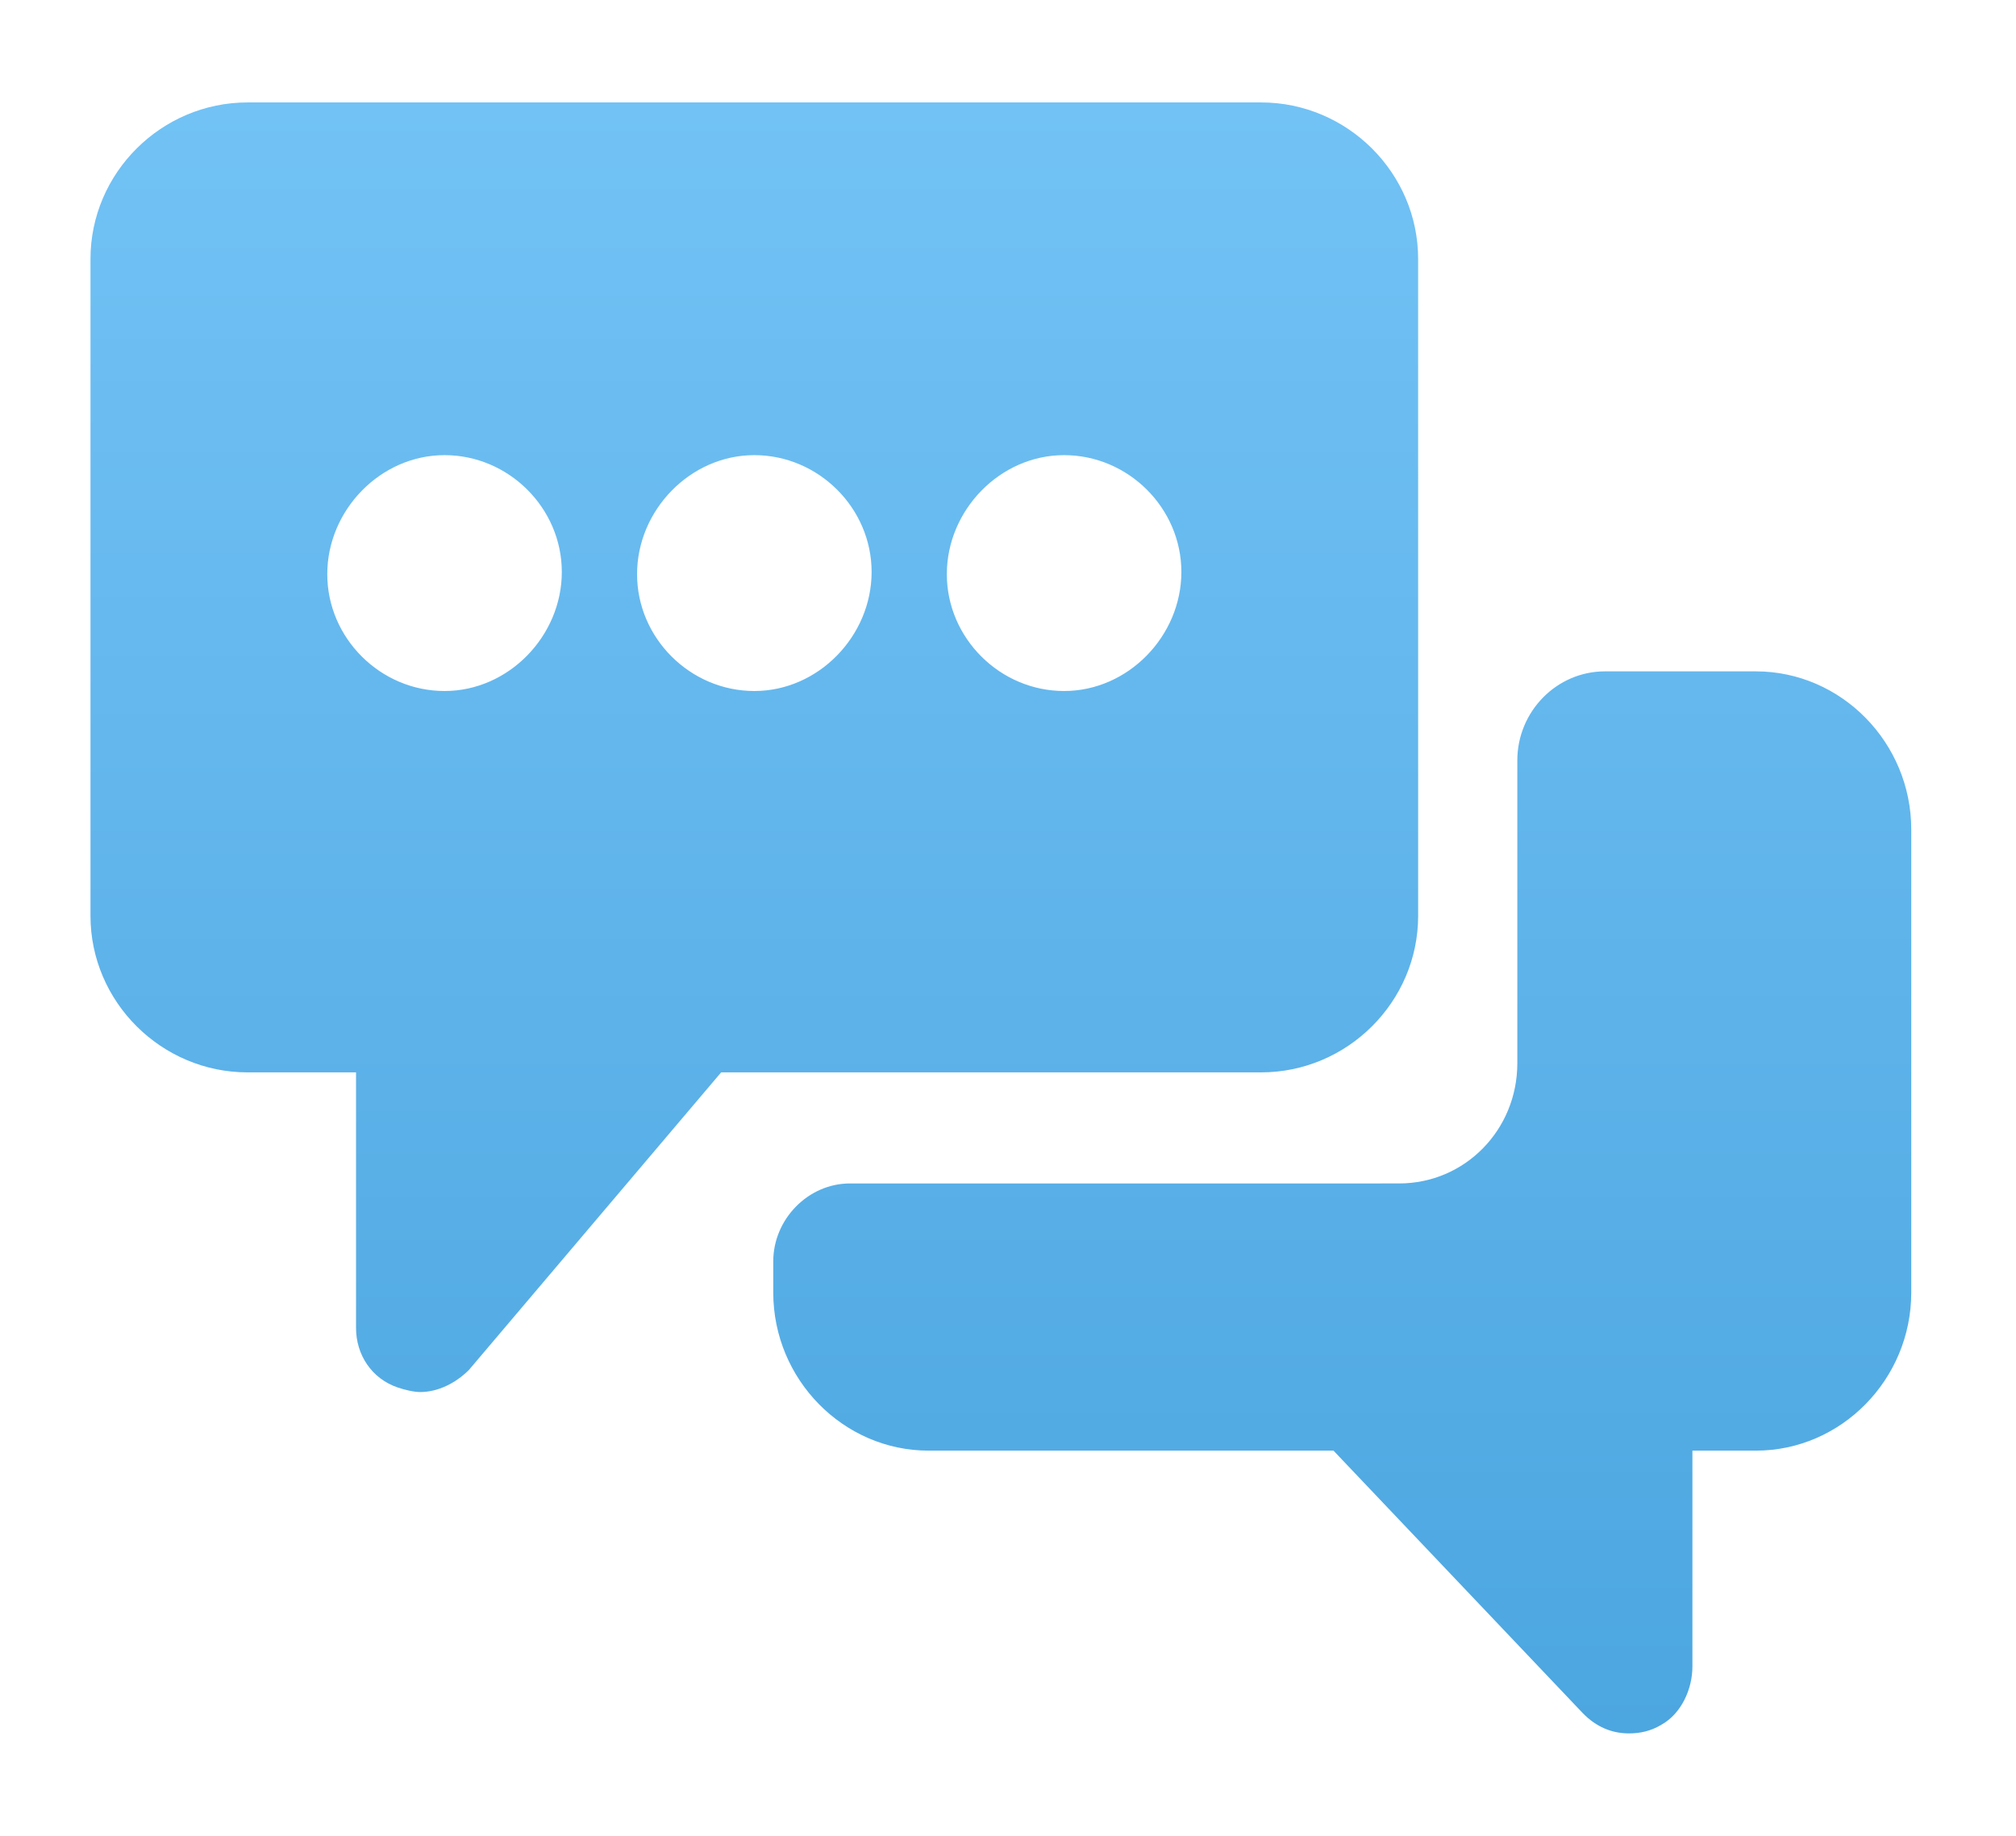 <svg width="112" height="102" viewBox="0 0 112 102" fill="none" xmlns="http://www.w3.org/2000/svg">
<g filter="url(#filter0_d_103_6860)">
<path fill-rule="evenodd" clip-rule="evenodd" d="M70.058 5.691H13.756C8.962 5.691 5.027 9.611 5.027 14.387V50.886C5.027 55.663 8.962 59.582 13.756 59.582H19.78V73.79C19.78 75.26 20.641 76.607 22.116 77.097C22.484 77.219 22.977 77.343 23.345 77.343C24.329 77.343 25.312 76.853 26.05 76.117L40.063 59.582H70.058C74.852 59.582 78.786 55.663 78.786 50.886L78.785 14.387C78.785 9.611 74.852 5.691 70.058 5.691L70.058 5.691ZM24.697 38.393C21.132 38.393 18.182 35.453 18.182 31.901C18.182 28.35 21.132 25.288 24.697 25.288C28.262 25.288 31.212 28.228 31.212 31.779C31.212 35.331 28.262 38.393 24.697 38.393ZM35.393 31.901C35.393 35.453 38.343 38.393 41.908 38.393C45.473 38.393 48.423 35.331 48.423 31.779C48.423 28.228 45.472 25.288 41.908 25.288C38.343 25.288 35.393 28.35 35.393 31.901ZM59.117 38.393C55.552 38.393 52.602 35.453 52.602 31.901C52.602 28.35 55.551 25.288 59.117 25.288C62.681 25.288 65.632 28.228 65.632 31.779C65.632 35.331 62.682 38.393 59.117 38.393ZM89.159 37.302H97.548L97.548 37.302C102.29 37.302 106.181 41.261 106.181 46.085V71.816C106.181 76.64 102.29 80.599 97.548 80.599H94.023V92.599C94.023 93.835 93.415 95.196 92.321 95.815C91.714 96.186 91.106 96.309 90.498 96.309C89.525 96.309 88.673 95.938 87.944 95.196L74.084 80.599H51.592C46.85 80.599 42.959 76.64 42.959 71.816V70.084C42.959 67.734 44.904 65.754 47.215 65.754L77.731 65.753C81.378 65.753 84.296 62.785 84.296 59.074V42.25C84.296 39.528 86.484 37.302 89.159 37.302Z" fill="url(#paint0_linear_103_6860)"/>
</g>
<defs>
<filter id="filter0_d_103_6860" x="0.027" y="0.691" width="111.153" height="100.618" filterUnits="userSpaceOnUse" color-interpolation-filters="sRGB">
<feFlood flood-opacity="0" result="BackgroundImageFix"/>
<feColorMatrix in="SourceAlpha" type="matrix" values="0 0 0 0 0 0 0 0 0 0 0 0 0 0 0 0 0 0 127 0" result="hardAlpha"/>
<feOffset/>
<feGaussianBlur stdDeviation="2.5"/>
<feColorMatrix type="matrix" values="0 0 0 0 0.642 0 0 0 0 1 0 0 0 0 0.991 0 0 0 0.5 0"/>
<feBlend mode="normal" in2="BackgroundImageFix" result="effect1_dropShadow_103_6860"/>
<feBlend mode="normal" in="SourceGraphic" in2="effect1_dropShadow_103_6860" result="shape"/>
</filter>
<linearGradient id="paint0_linear_103_6860" x1="5.027" y1="5.691" x2="5.027" y2="96.309" gradientUnits="userSpaceOnUse">
<stop stop-color="#72C2F5"/>
<stop offset="1" stop-color="#4CA6E0"/>
</linearGradient>
</defs>
</svg>
